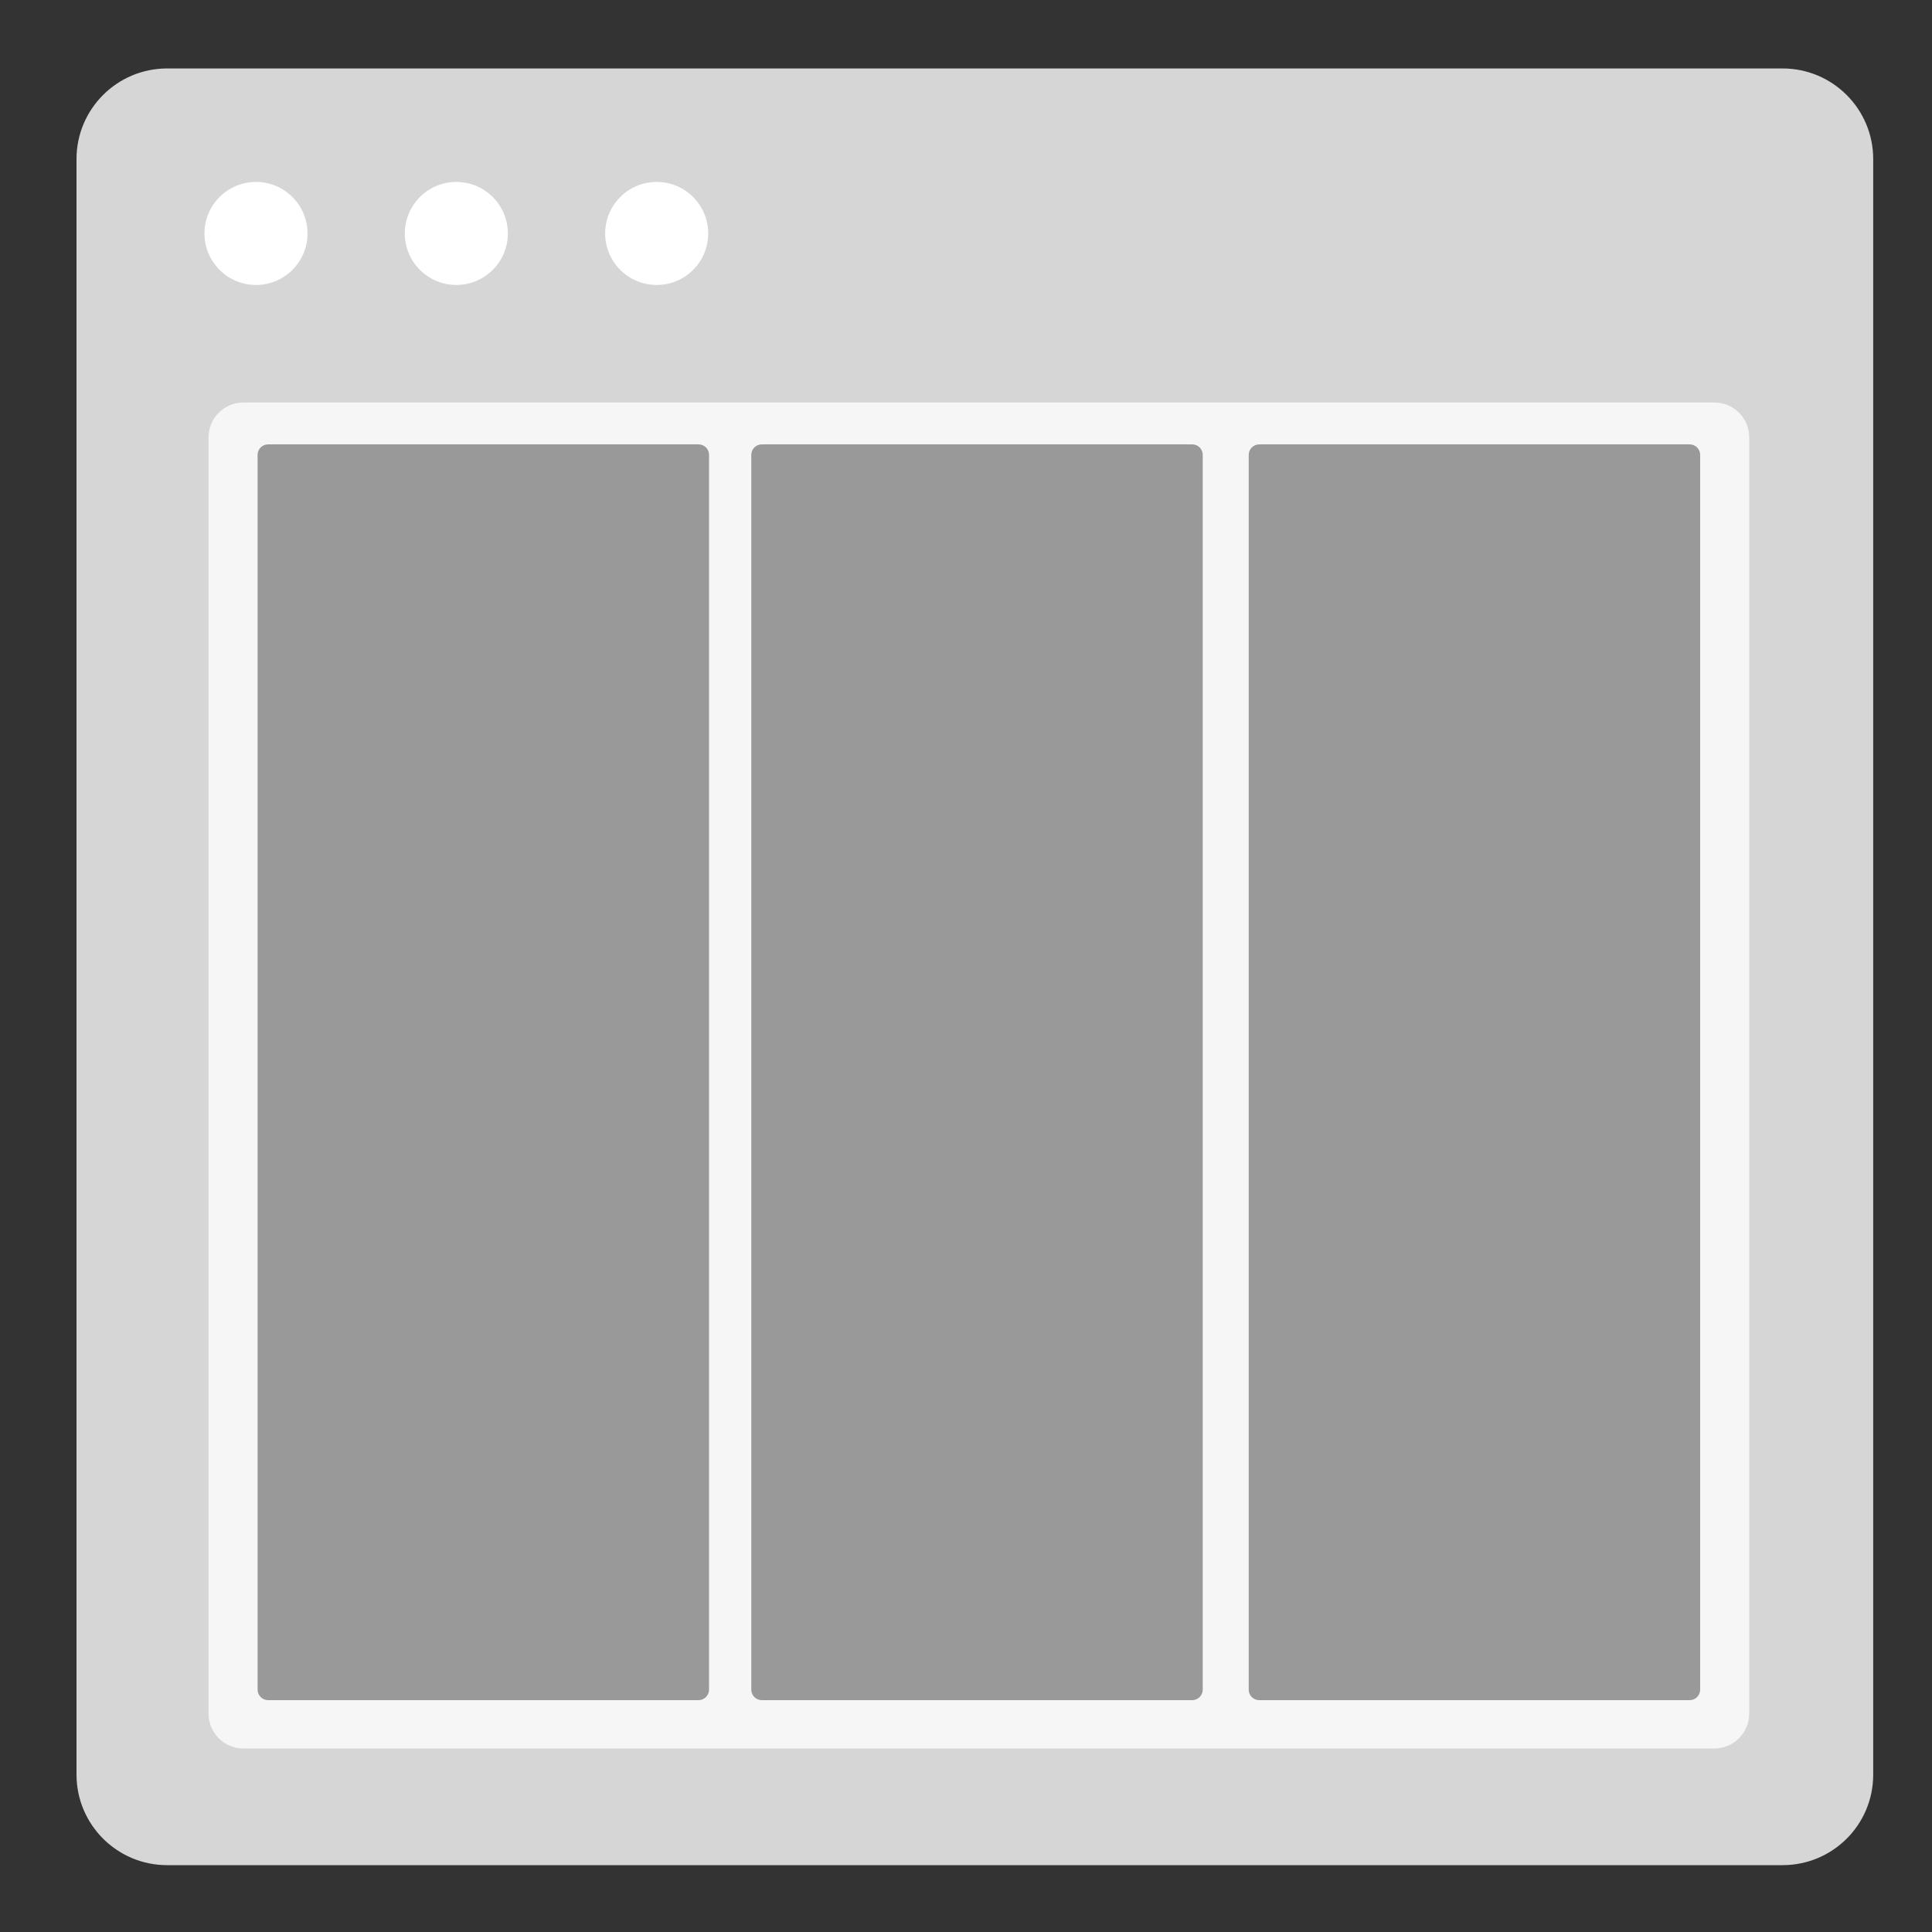 <?xml version="1.0" encoding="utf-8"?>
<!-- Generator: Adobe Illustrator 24.2.0, SVG Export Plug-In . SVG Version: 6.00 Build 0)  -->
<svg version="1.1" id="Layer_1" xmlns="http://www.w3.org/2000/svg" xmlns:xlink="http://www.w3.org/1999/xlink" x="0px" y="0px"
	 viewBox="0 0 300 300" style="enable-background:new 0 0 300 300;" xml:space="preserve">
<rect x="0" y="0" width="300" height="300" fill="#333333" stroke="none"/>
<style type="text/css">
	.st0{fill:#D6D6D6;}
	.st1{fill:#FFFFFF;}
	.st2{fill:#F6F6F6;}
	.st3{fill:#999999;}
	.st4{fill:#D5D5D5;}
</style>
<g>
	<path class="st0" d="M276.8,289.62H25.95c-7.77,0-14.07-6.3-14.07-14.07V24.7c0-7.77,6.3-14.07,14.07-14.07H276.8
		c7.77,0,14.07,6.3,14.07,14.07v250.86C290.88,283.33,284.58,289.62,276.8,289.62z"/>
	<g>
		<circle class="st1" cx="39.75" cy="36.25" r="8"/>
		<circle class="st1" cx="70.86" cy="36.25" r="8"/>
		<circle class="st1" cx="101.97" cy="36.25" r="8"/>
	</g>
</g>
<path class="st2" d="M266.21,271.5H37.79c-2.99,0-5.41-2.42-5.41-5.41V67.91c0-2.99,2.42-5.41,5.41-5.41h228.42
	c2.99,0,5.41,2.42,5.41,5.41v198.17C271.62,269.08,269.2,271.5,266.21,271.5z"/>
<path class="st3" d="M110.1,262.36V70.64c0-0.91-0.73-1.64-1.64-1.64l-66.82,0C40.73,69,40,69.73,40,70.64l0,191.72
	c0,0.91,0.73,1.64,1.64,1.64l66.82,0C109.36,264,110.1,263.27,110.1,262.36z"/>
<path class="st3" d="M186.76,262.36V70.64c0-0.91-0.73-1.64-1.64-1.64l-66.82,0c-0.91,0-1.64,0.73-1.64,1.64v191.72
	c0,0.91,0.73,1.64,1.64,1.64l66.82,0C186.02,264,186.76,263.27,186.76,262.36z"/>
<path class="st3" d="M264,262.36V70.64c0-0.91-0.73-1.64-1.64-1.64l-66.82,0c-0.91,0-1.64,0.73-1.64,1.64v191.72
	c0,0.91,0.73,1.64,1.64,1.64l66.82,0C263.27,264,264,263.27,264,262.36z"/>
</svg>
